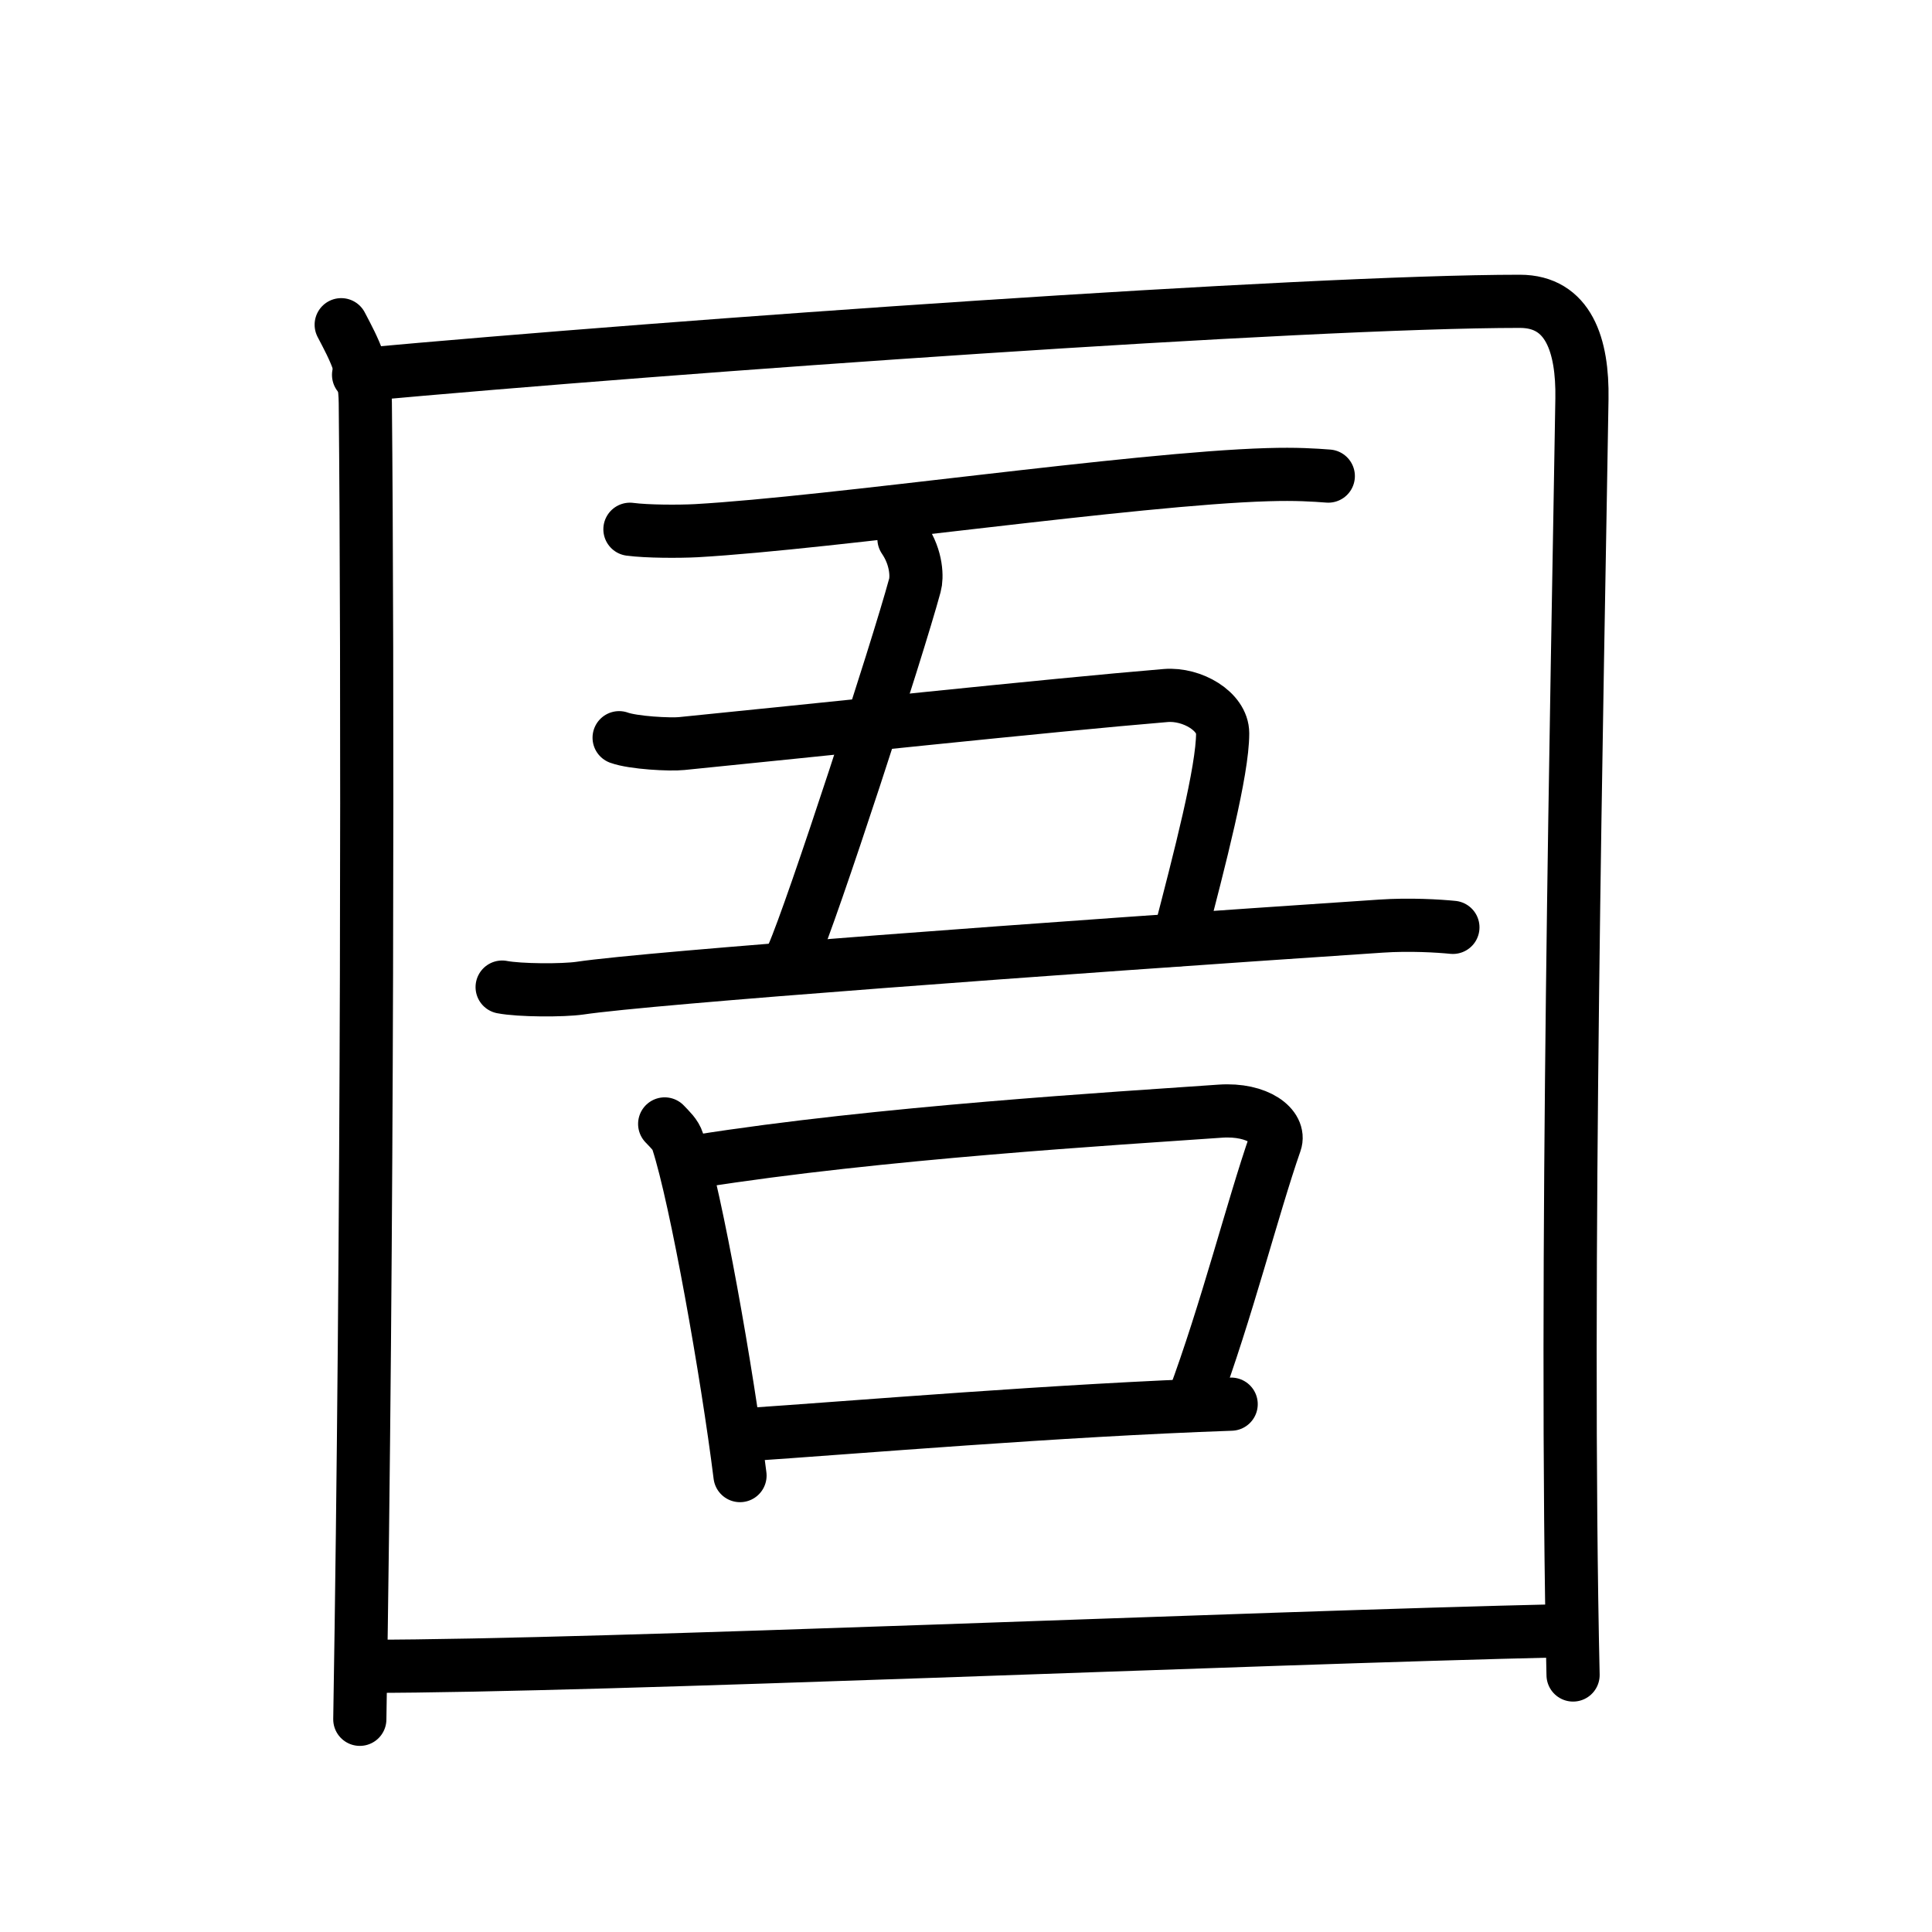 <svg xmlns="http://www.w3.org/2000/svg" width="109" height="109" viewBox="0 0 109 109" style="fill:none;stroke:currentColor;stroke-width:3;stroke-linecap:round;stroke-linejoin:round;">
<path id="kvg:05704-s1" d="M19.25,18.32c0.75,1.43,1.34,2.51,1.36,4.41C20.75,37,20.75,69.75,20.3,97"/>
<path id="kvg:05704-s2" d="M20.23,21.15C38.25,19.5,73.68,17,85.75,17c2.75,0,3.55,2.49,3.5,5.5c-0.25,15.75-1,49.75-0.5,72"/>
<path id="kvg:05704-s3" d="M35.54,29.86c0.98,0.13,2.78,0.13,3.74,0.08C47,29.5,64,27,71.52,26.78c1.63-0.05,2.61,0.02,3.42,0.08"/>
<path id="kvg:05704-s4" d="M51,30.4c0.75,1.1,0.73,2.22,0.62,2.61c-1,3.7-5.81,18.44-6.89,20.87"/>
<path id="kvg:05704-s5" d="M34.93,41.62c0.79,0.29,2.89,0.4,3.53,0.33c7.05-0.7,20.8-2.17,27.31-2.71c1.5-0.12,3.21,0.9,3.21,2.13c0,2.12-1.27,7-2.48,11.65"/>
<path id="kvg:05704-s6" d="M28.33,55.69c0.98,0.19,3.42,0.2,4.39,0.06c3.96-0.59,26.33-2.24,45.19-3.5c1.63-0.11,3.25-0.01,4.06,0.07"/>
<path id="kvg:05704-s7" d="M37.5,63.41c0.3,0.32,0.61,0.59,0.74,1c1.04,3.21,2.79,13.07,3.51,18.84"/>
<path id="kvg:05704-s8" d="M39.36,65.52C49.57,63.9,63,63.1,68.84,62.69c2.14-0.15,3.42,0.89,3.11,1.77c-1.27,3.64-2.75,9.54-4.63,14.58"/>
<path id="kvg:05704-s9" d="M41.7,80.97c6.87-0.46,17.8-1.4,27.76-1.75"/>
<path id="kvg:05704-s10" d="M20.75,94.01c13.07,0,49.46-1.6,67.5-2.01"/>
</svg>